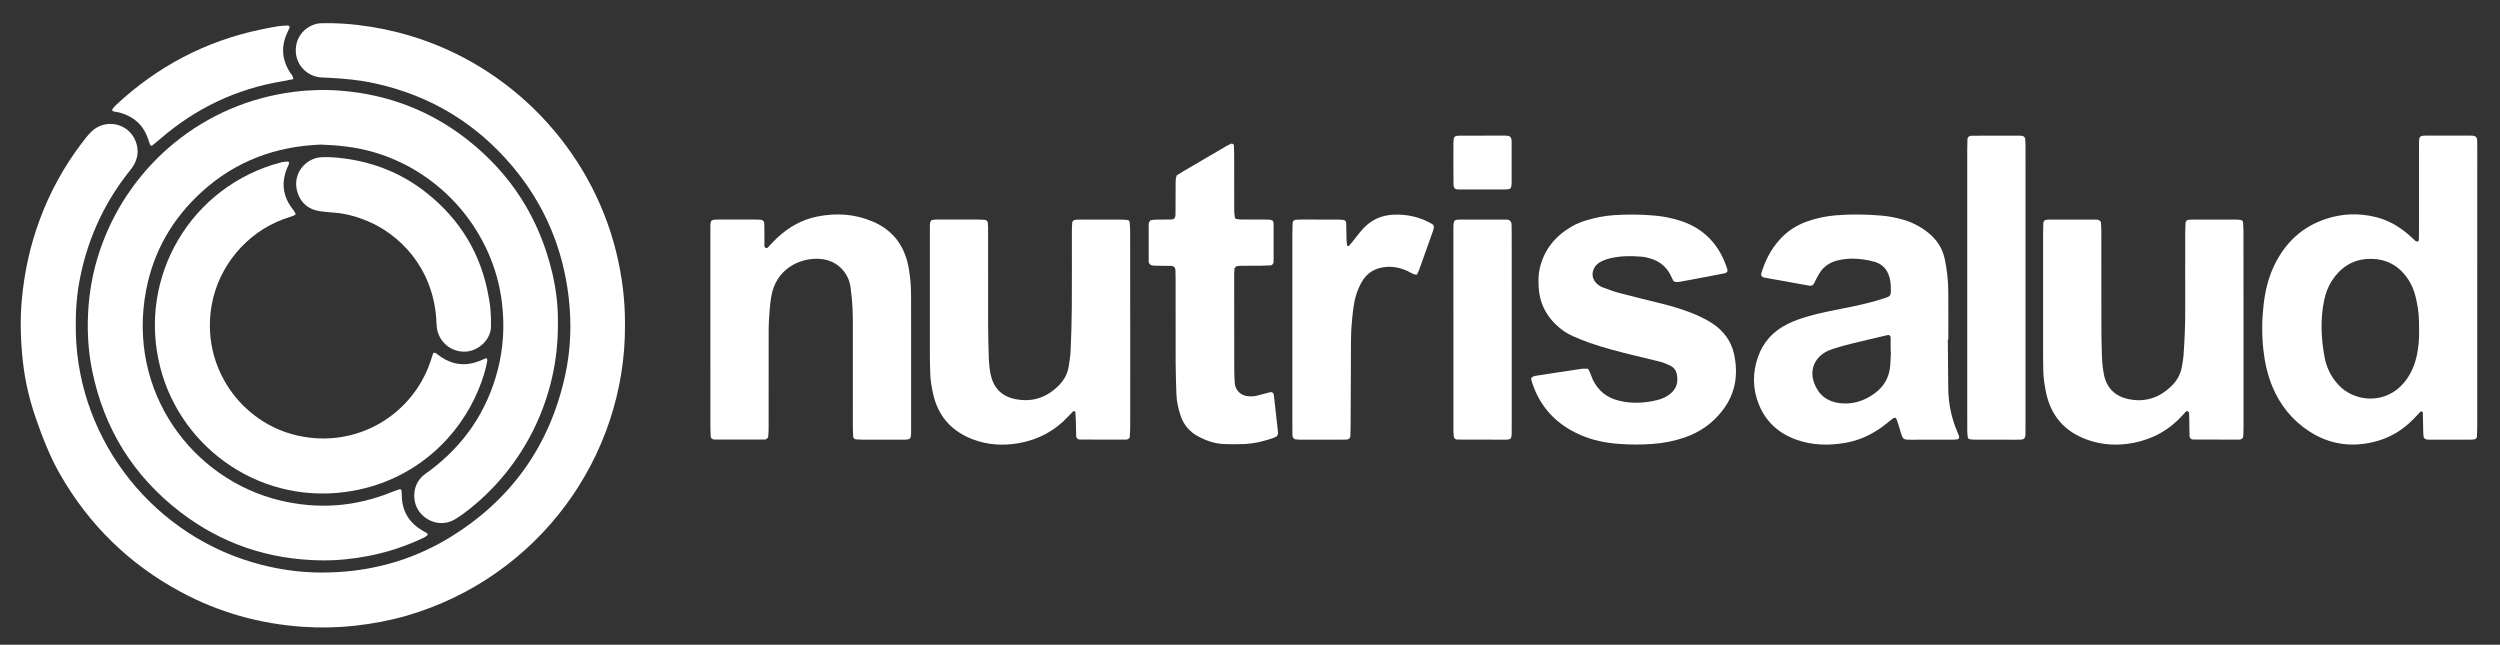 <?xml version="1.0" encoding="utf-8"?>
<!-- Generator: Adobe Illustrator 16.0.0, SVG Export Plug-In . SVG Version: 6.00 Build 0)  -->
<!DOCTYPE svg PUBLIC "-//W3C//DTD SVG 1.1//EN" "http://www.w3.org/Graphics/SVG/1.1/DTD/svg11.dtd">
<svg version="1.1" id="Capa_1" xmlns="http://www.w3.org/2000/svg" xmlns:xlink="http://www.w3.org/1999/xlink" x="0px" y="0px"
	 width="118.75px" height="30.625px" viewBox="0 0 118.75 30.625" enable-background="new 0 0 118.75 30.625" xml:space="preserve">
<rect x="0" y="0" width="118.75" height="30.625" fill="#333333" stroke="none"/>
<g>
	<path fill-rule="evenodd" clip-rule="evenodd" fill="#FFFFFF" d="M29.687,15.414c0.045,6.282-4.112,12.014-10.37,13.831
		c-0.804,0.233-1.625,0.384-2.458,0.477c-0.818,0.091-1.637,0.106-2.454,0.052c-2.054-0.137-3.998-0.679-5.813-1.655
		c-2.453-1.318-4.37-3.192-5.75-5.609c-0.467-0.817-0.807-1.693-1.118-2.58c-0.306-0.872-0.523-1.768-0.629-2.686
		c-0.115-1.002-0.149-2.005-0.058-3.015c0.119-1.3,0.393-2.561,0.846-3.783C2.371,9.123,3.044,7.902,3.897,6.78
		c0.134-0.176,0.271-0.353,0.427-0.509c0.657-0.663,1.771-0.439,2.115,0.428C6.607,7.122,6.558,7.537,6.307,7.92
		C6.241,8.02,6.162,8.11,6.088,8.205c-1.212,1.549-1.982,3.296-2.329,5.23c-0.142,0.793-0.175,1.594-0.156,2.397
		c0.132,5.161,3.759,9.721,8.848,11.004c0.932,0.235,1.878,0.36,2.837,0.36c2.163,0,4.194-0.523,6.047-1.649
		c2.939-1.785,4.781-4.373,5.513-7.732c0.263-1.207,0.308-2.432,0.167-3.666c-0.269-2.356-1.156-4.448-2.682-6.258
		c-1.731-2.052-3.917-3.364-6.545-3.936c-0.72-0.156-1.449-0.226-2.182-0.262c-0.137-0.008-0.274-0.006-0.409-0.021
		c-0.6-0.063-1.08-0.549-1.14-1.135c-0.072-0.706,0.371-1.237,0.948-1.398c0.129-0.036,0.271-0.037,0.406-0.039
		c0.529-0.005,1.056,0.023,1.583,0.086c0.85,0.1,1.683,0.271,2.501,0.517c4.83,1.449,8.564,5.402,9.767,10.238
		C29.548,13.09,29.693,14.254,29.687,15.414z"/>
	<path fill-rule="evenodd" clip-rule="evenodd" fill="#FFFFFF" d="M26.5,15.36c0.032,3.5-1.575,6.736-4.203,8.823
		c-0.214,0.169-0.436,0.331-0.668,0.474c-0.683,0.416-1.481,0.098-1.806-0.504c-0.214-0.396-0.252-1.122,0.3-1.584
		c0.092-0.077,0.194-0.14,0.29-0.211c1.63-1.221,2.717-2.81,3.229-4.784c0.272-1.053,0.331-2.116,0.2-3.199
		c-0.396-3.293-2.786-6.202-6.133-7.16c-0.811-0.231-1.639-0.319-2.477-0.347c-2.142,0.084-4.04,0.786-5.638,2.235
		c-1.398,1.269-2.302,2.833-2.654,4.685c-0.919,4.84,2.21,8.979,6.348,9.979c1.816,0.438,3.59,0.31,5.321-0.394
		c0.125-0.051,0.254-0.096,0.383-0.137c0.02-0.007,0.073,0.024,0.075,0.042c0.013,0.101,0.017,0.202,0.02,0.304
		c0.021,0.706,0.345,1.234,0.944,1.6c0.086,0.053,0.179,0.099,0.263,0.155c0.016,0.011,0.021,0.076,0.006,0.088
		c-0.05,0.044-0.107,0.084-0.168,0.112c-0.835,0.401-1.708,0.691-2.617,0.867c-0.738,0.145-1.484,0.223-2.239,0.214
		c-2.488-0.031-4.736-0.779-6.71-2.294c-2.229-1.711-3.625-3.961-4.187-6.714c-0.212-1.04-0.256-2.094-0.166-3.159
		c0.338-3.99,2.892-7.612,6.682-9.254c0.977-0.423,1.993-0.697,3.05-0.833c0.75-0.096,1.5-0.116,2.249-0.056
		c2.236,0.18,4.254,0.947,6.02,2.337c2.073,1.633,3.41,3.744,4.017,6.312C26.425,13.774,26.515,14.604,26.5,15.36z"/>
	<path fill-rule="evenodd" clip-rule="evenodd" fill="#FFFFFF" d="M117.669,13.671c0,2.184,0,4.368,0,6.551
		c0,0.171-0.007,0.341-0.013,0.512c-0.002,0.066-0.065,0.133-0.125,0.138c-0.067,0.006-0.136,0.014-0.203,0.014
		c-0.632,0.001-1.263,0.001-1.894,0c-0.068,0-0.139-0.001-0.202-0.02c-0.042-0.014-0.098-0.056-0.105-0.093
		c-0.021-0.099-0.022-0.203-0.024-0.305c-0.007-0.289-0.009-0.579-0.018-0.868c-0.001-0.021-0.041-0.045-0.067-0.061
		c-0.009-0.006-0.035,0.004-0.044,0.014c-0.105,0.11-0.209,0.223-0.315,0.333c-0.533,0.557-1.173,0.934-1.922,1.111
		c-1.081,0.257-2.103,0.104-3.04-0.503c-0.811-0.526-1.394-1.246-1.762-2.14c-0.229-0.555-0.358-1.136-0.424-1.732
		c-0.08-0.716-0.072-1.431,0.01-2.145c0.074-0.647,0.222-1.277,0.505-1.868c0.519-1.084,1.333-1.847,2.482-2.219
		c0.779-0.253,1.575-0.274,2.372-0.071c0.573,0.146,1.07,0.437,1.517,0.818c0.117,0.1,0.225,0.209,0.341,0.311
		c0.021,0.019,0.06,0.021,0.09,0.027c0.036,0.009,0.069-0.045,0.07-0.117c0.002-0.153,0.004-0.308,0.004-0.461
		c0-1.279,0-2.559,0-3.839c0-0.136,0.001-0.272,0.005-0.409c0.004-0.122,0.072-0.195,0.182-0.202
		c0.051-0.003,0.103-0.005,0.153-0.005c0.7,0,1.399-0.001,2.099,0.001c0.068,0,0.139-0.001,0.202,0.02
		c0.041,0.013,0.082,0.057,0.102,0.098c0.021,0.044,0.021,0.099,0.022,0.149c0.003,0.154,0.003,0.308,0.003,0.461
		C117.669,9.337,117.669,11.504,117.669,13.671z M114.907,15.726c-0.001-0.708-0.018-0.903-0.114-1.4
		c-0.063-0.32-0.154-0.632-0.318-0.915c-0.44-0.764-1.106-1.15-1.987-1.112c-0.754,0.032-1.321,0.414-1.727,1.042
		c-0.187,0.29-0.302,0.612-0.37,0.949c-0.18,0.899-0.14,1.801,0.031,2.696c0.091,0.479,0.3,0.902,0.629,1.269
		c0.735,0.82,2.111,0.947,2.98,0.092c0.404-0.398,0.635-0.881,0.76-1.425C114.888,16.501,114.912,16.078,114.907,15.726z"/>
	<path fill-rule="evenodd" clip-rule="evenodd" fill="#FFFFFF" d="M20.581,16.764c0.043,0,0.084-0.013,0.108,0.002
		c0.085,0.056,0.163,0.122,0.247,0.181c0.563,0.382,1.165,0.455,1.803,0.214c0.11-0.042,0.217-0.095,0.326-0.141
		c0.014-0.006,0.042-0.004,0.047,0.005c0.018,0.026,0.043,0.061,0.039,0.088c-0.082,0.473-0.231,0.926-0.412,1.368
		c-0.921,2.257-2.979,4.285-5.944,4.827c-4.286,0.783-8.175-1.944-9.181-5.849c-1.108-4.299,1.466-8.644,5.763-9.753
		c0.097-0.025,0.2-0.028,0.301-0.033c0.019-0.002,0.056,0.043,0.054,0.063c-0.006,0.049-0.025,0.098-0.047,0.144
		c-0.352,0.755-0.271,1.456,0.256,2.105c0.041,0.052,0.07,0.113,0.102,0.173c0.005,0.009-0.004,0.032-0.013,0.039
		c-0.028,0.019-0.058,0.037-0.089,0.048c-0.16,0.058-0.323,0.109-0.482,0.168c-1.761,0.65-3.066,2.231-3.399,4.05
		c-0.543,2.967,1.407,5.638,4.093,6.232c2.827,0.625,5.439-1.015,6.286-3.502C20.484,17.05,20.533,16.905,20.581,16.764z"/>
	<path fill-rule="evenodd" clip-rule="evenodd" fill="#FFFFFF" d="M92.521,16.134c0.007,0.769,0.015,1.537,0.021,2.305
		c0.007,0.727,0.151,1.424,0.438,2.091c0.027,0.063,0.051,0.127,0.073,0.19c0.025,0.07-0.018,0.147-0.083,0.152
		c-0.068,0.005-0.136,0.013-0.204,0.013c-0.683,0.001-1.366,0.001-2.049,0.001c-0.034,0-0.068,0-0.103-0.001
		c-0.173-0.007-0.23-0.048-0.291-0.229c-0.054-0.162-0.1-0.326-0.15-0.489c-0.021-0.065-0.043-0.13-0.064-0.194
		c-0.053-0.16-0.106-0.171-0.255-0.051c-0.121,0.096-0.237,0.195-0.36,0.288c-0.554,0.418-1.167,0.713-1.853,0.828
		c-0.784,0.133-1.566,0.117-2.324-0.156c-0.83-0.299-1.438-0.848-1.771-1.669c-0.3-0.74-0.305-1.501-0.043-2.254
		c0.247-0.711,0.724-1.229,1.395-1.564c0.306-0.153,0.629-0.263,0.957-0.36c0.573-0.171,1.161-0.279,1.746-0.396
		c0.637-0.127,1.271-0.262,1.887-0.466c0.308-0.103,0.337-0.102,0.327-0.478c-0.005-0.188-0.016-0.375-0.074-0.557
		c-0.112-0.349-0.331-0.595-0.688-0.699c-0.179-0.052-0.364-0.09-0.55-0.116c-0.408-0.057-0.816-0.052-1.221,0.048
		c-0.366,0.09-0.656,0.286-0.856,0.603c-0.1,0.158-0.176,0.331-0.264,0.496c-0.043,0.083-0.116,0.118-0.213,0.101
		c-0.722-0.129-1.444-0.259-2.166-0.39c-0.094-0.018-0.148-0.101-0.123-0.188c0.176-0.597,0.45-1.141,0.87-1.606
		c0.349-0.388,0.771-0.671,1.261-0.852c0.451-0.165,0.917-0.265,1.396-0.306c0.717-0.062,1.434-0.05,2.149,0.009
		c0.357,0.029,0.709,0.097,1.056,0.194c0.433,0.123,0.824,0.327,1.177,0.604c0.416,0.328,0.696,0.741,0.807,1.268
		c0.106,0.504,0.163,1.012,0.167,1.524c0.007,0.769,0.002,1.536,0.002,2.305C92.537,16.134,92.529,16.134,92.521,16.134z
		 M89.819,16.694c-0.004,0-0.009,0-0.013,0c0-0.223,0.001-0.443-0.001-0.665c-0.001-0.073-0.069-0.13-0.131-0.116
		c-0.034,0.007-0.066,0.017-0.099,0.024c-0.53,0.125-1.062,0.246-1.591,0.377c-0.298,0.073-0.593,0.155-0.886,0.247
		c-0.145,0.045-0.29,0.104-0.42,0.183c-0.513,0.311-0.725,0.868-0.501,1.462c0.21,0.559,0.628,0.879,1.225,0.946
		c0.604,0.068,1.146-0.106,1.634-0.46c0.455-0.329,0.709-0.773,0.751-1.335C89.803,17.136,89.809,16.915,89.819,16.694z"/>
	<path fill-rule="evenodd" clip-rule="evenodd" fill="#FFFFFF" d="M53.686,15.67c0,1.52,0,3.038-0.001,4.558
		c0,0.171-0.009,0.341-0.017,0.511c-0.003,0.064-0.071,0.129-0.132,0.136c-0.017,0.001-0.034,0.006-0.051,0.006
		c-0.734,0-1.468,0-2.202-0.002c-0.087,0-0.162-0.073-0.165-0.161c-0.007-0.238-0.009-0.477-0.015-0.716
		c-0.003-0.136-0.012-0.271-0.02-0.407c-0.002-0.041-0.027-0.063-0.067-0.063c-0.016,0-0.036-0.001-0.045,0.009
		c-0.072,0.072-0.142,0.146-0.211,0.221c-0.65,0.701-1.454,1.132-2.388,1.292c-0.732,0.125-1.465,0.084-2.169-0.187
		c-1.02-0.39-1.655-1.115-1.886-2.185c-0.068-0.316-0.124-0.637-0.13-0.962c-0.004-0.257-0.018-0.513-0.018-0.769
		c-0.001-1.98-0.002-3.961,0-5.94c0-0.628-0.045-0.581,0.58-0.582c0.58-0.001,1.161-0.001,1.741,0.001
		c0.102,0,0.204,0.009,0.305,0.016c0.06,0.005,0.122,0.073,0.126,0.14c0.006,0.067,0.013,0.136,0.013,0.204
		c0.001,0.222,0.001,0.444,0.001,0.666c0,1.297-0.003,2.594,0.001,3.893c0.002,0.563,0.013,1.126,0.034,1.688
		c0.01,0.255,0.036,0.513,0.089,0.762c0.135,0.628,0.521,1.024,1.154,1.156c0.819,0.169,1.519-0.069,2.097-0.663
		c0.243-0.25,0.404-0.551,0.456-0.899c0.038-0.253,0.081-0.507,0.091-0.762c0.027-0.665,0.049-1.331,0.054-1.996
		c0.009-1.195,0.002-2.391,0.003-3.585c0-0.153,0.006-0.307,0.015-0.46c0.004-0.086,0.077-0.147,0.173-0.152
		c0.085-0.004,0.171-0.008,0.256-0.008c0.632,0,1.264-0.001,1.895,0.001c0.102,0,0.204,0.012,0.305,0.02
		c0.062,0.005,0.096,0.058,0.101,0.101c0.017,0.152,0.024,0.307,0.024,0.46c0.002,1.041,0.001,2.082,0.001,3.123
		C53.686,14.646,53.686,15.158,53.686,15.67z"/>
	<path fill-rule="evenodd" clip-rule="evenodd" fill="#FFFFFF" d="M33.742,15.626c0-1.569,0-3.141,0-4.71
		c0-0.492-0.015-0.488,0.468-0.487c0.546,0.001,1.092,0,1.638,0c0.085,0,0.17,0.001,0.256,0.005c0.123,0.005,0.195,0.07,0.199,0.182
		c0.005,0.119,0.005,0.239,0.006,0.358c0.001,0.188-0.003,0.376,0.002,0.563c0.002,0.08-0.035,0.185,0.051,0.231
		c0.102,0.056,0.143-0.058,0.199-0.111c0.122-0.118,0.234-0.248,0.359-0.364c0.549-0.511,1.183-0.869,1.922-1.012
		c0.89-0.172,1.763-0.12,2.609,0.241c1.002,0.426,1.543,1.199,1.72,2.25c0.07,0.421,0.106,0.846,0.104,1.274
		c-0.003,0.461,0.001,0.921,0.002,1.382c0,1.655,0,3.311,0,4.967c0,0.49,0.015,0.491-0.466,0.49c-0.614-0.001-1.229,0-1.843-0.001
		c-0.102,0-0.204-0.007-0.306-0.013c-0.066-0.004-0.134-0.066-0.137-0.127c-0.006-0.153-0.015-0.307-0.015-0.46
		c-0.001-1.535,0-3.071-0.001-4.607c0-0.341,0.004-0.684-0.013-1.024c-0.018-0.34-0.049-0.681-0.097-1.018
		c-0.052-0.365-0.214-0.683-0.488-0.935c-0.304-0.279-0.672-0.399-1.076-0.408c-0.866-0.02-1.986,0.479-2.204,1.812
		c-0.057,0.353-0.085,0.711-0.104,1.068c-0.021,0.357-0.016,0.717-0.017,1.075c-0.001,1.349,0,2.696-0.001,4.045
		c0,0.153-0.005,0.307-0.021,0.459c-0.004,0.039-0.054,0.08-0.091,0.107c-0.024,0.019-0.065,0.021-0.099,0.021
		c-0.785,0.001-1.57,0-2.355,0c-0.017,0-0.034-0.006-0.05-0.008c-0.065-0.006-0.133-0.066-0.135-0.128
		c-0.007-0.17-0.015-0.341-0.015-0.511C33.742,18.699,33.742,17.163,33.742,15.626z"/>
	<path fill-rule="evenodd" clip-rule="evenodd" fill="#FFFFFF" d="M106.567,15.62c0,1.553,0.001,3.105,0,4.659
		c0,0.152-0.008,0.306-0.015,0.459c-0.003,0.064-0.069,0.127-0.132,0.134c-0.017,0.002-0.033,0.009-0.05,0.009
		c-0.733,0-1.467-0.001-2.201-0.004c-0.088,0-0.161-0.073-0.165-0.16c-0.006-0.153-0.009-0.307-0.011-0.461
		c-0.003-0.204,0-0.409-0.009-0.613c-0.001-0.043-0.04-0.088-0.072-0.122c-0.007-0.009-0.063,0.014-0.085,0.034
		c-0.05,0.046-0.092,0.101-0.138,0.151c-0.637,0.712-1.432,1.155-2.364,1.333c-0.713,0.135-1.425,0.106-2.122-0.131
		c-1.114-0.38-1.792-1.144-2.023-2.298c-0.07-0.352-0.124-0.706-0.125-1.066c0-0.222-0.008-0.443-0.008-0.665
		c0-1.945,0-3.891,0-5.836c0-0.153,0.007-0.308,0.013-0.46c0.003-0.068,0.064-0.133,0.125-0.139
		c0.034-0.004,0.068-0.012,0.102-0.012c0.751-0.001,1.502-0.002,2.252-0.001c0.05,0,0.106,0.002,0.15,0.022
		c0.042,0.019,0.097,0.061,0.102,0.098c0.017,0.151,0.022,0.306,0.022,0.459c0.002,1.416-0.001,2.833,0.002,4.249
		c0.001,0.546,0.005,1.092,0.025,1.638c0.011,0.289,0.037,0.58,0.09,0.864c0.118,0.631,0.496,1.04,1.124,1.185
		c0.814,0.187,1.519-0.043,2.107-0.626c0.247-0.244,0.415-0.541,0.475-0.889c0.034-0.202,0.073-0.404,0.086-0.607
		c0.046-0.698,0.079-1.396,0.076-2.097c-0.005-1.229-0.001-2.457,0-3.687c0-0.153,0.007-0.306,0.014-0.459
		c0.003-0.068,0.065-0.133,0.126-0.139c0.068-0.005,0.136-0.013,0.204-0.013c0.7-0.001,1.399-0.001,2.099,0.001
		c0.067,0,0.135,0.012,0.202,0.021c0.058,0.008,0.096,0.057,0.1,0.102c0.015,0.152,0.021,0.306,0.021,0.459
		C106.568,12.547,106.567,14.083,106.567,15.62z"/>
	<path fill-rule="evenodd" clip-rule="evenodd" fill="#FFFFFF" d="M72.73,17.967c0.064-0.093,0.168-0.107,0.268-0.125
		c0.219-0.036,0.438-0.066,0.657-0.101c0.489-0.074,0.978-0.151,1.467-0.222c0.099-0.014,0.202-0.002,0.312-0.002
		c0.032,0.062,0.067,0.12,0.093,0.182c0.046,0.109,0.08,0.226,0.131,0.333c0.25,0.526,0.665,0.856,1.228,0.997
		c0.609,0.151,1.219,0.125,1.825-0.024c0.198-0.049,0.389-0.127,0.559-0.247c0.362-0.254,0.473-0.598,0.366-1.034
		c-0.037-0.153-0.139-0.277-0.283-0.347c-0.152-0.073-0.31-0.146-0.473-0.188c-0.412-0.109-0.828-0.203-1.243-0.304
		c-0.729-0.177-1.457-0.362-2.165-0.613c-0.257-0.091-0.509-0.195-0.759-0.305c-0.3-0.13-0.563-0.317-0.801-0.543
		c-0.521-0.493-0.794-1.101-0.828-1.814c-0.013-0.29-0.012-0.58,0.054-0.866c0.206-0.885,0.733-1.524,1.504-1.978
		c0.236-0.139,0.491-0.239,0.754-0.315c0.41-0.118,0.827-0.201,1.255-0.23c0.631-0.044,1.262-0.038,1.893,0.014
		c0.426,0.035,0.845,0.114,1.253,0.245c1.166,0.371,1.893,1.171,2.255,2.322c0.027,0.085-0.026,0.158-0.129,0.179
		c-0.334,0.065-0.669,0.131-1.004,0.193c-0.369,0.07-0.737,0.14-1.106,0.207c-0.067,0.011-0.137,0.021-0.203,0.014
		c-0.046-0.004-0.108-0.027-0.129-0.063c-0.061-0.102-0.1-0.217-0.158-0.32c-0.2-0.361-0.502-0.6-0.894-0.722
		c-0.146-0.046-0.298-0.084-0.449-0.097c-0.494-0.04-0.988-0.043-1.477,0.071c-0.168,0.039-0.328,0.094-0.479,0.175
		c-0.139,0.075-0.25,0.181-0.315,0.325c-0.099,0.22-0.083,0.432,0.065,0.626c0.096,0.126,0.224,0.213,0.37,0.266
		c0.256,0.094,0.512,0.191,0.775,0.262c0.676,0.178,1.356,0.341,2.034,0.51c0.464,0.116,0.921,0.253,1.367,0.426
		c0.35,0.136,0.689,0.296,1.006,0.501c0.54,0.352,0.904,0.837,1.041,1.464c0.211,0.963,0.073,1.866-0.54,2.668
		c-0.47,0.613-1.074,1.041-1.804,1.292c-0.487,0.167-0.988,0.268-1.5,0.306c-0.545,0.04-1.092,0.041-1.637-0.001
		c-0.616-0.047-1.218-0.166-1.788-0.411c-1.18-0.508-1.983-1.361-2.354-2.603C72.735,18.037,72.735,18.001,72.73,17.967z"/>
	<path fill-rule="evenodd" clip-rule="evenodd" fill="#FFFFFF" d="M55.892,8.333c0.091-0.058,0.176-0.114,0.264-0.166
		c0.691-0.406,1.384-0.812,2.076-1.216c0.073-0.043,0.149-0.082,0.226-0.12c0.061-0.03,0.152,0.017,0.154,0.08
		c0.005,0.153,0.011,0.306,0.011,0.459c0.001,0.871,0,1.742,0.002,2.613c0,0.118,0.016,0.236,0.032,0.354
		c0.004,0.025,0.043,0.062,0.07,0.067c0.083,0.015,0.169,0.022,0.253,0.023c0.41,0.002,0.82,0,1.229,0.003
		c0.067,0,0.136,0.01,0.201,0.027c0.027,0.008,0.052,0.043,0.066,0.072s0.02,0.066,0.02,0.1c0.001,0.598,0.001,1.195,0,1.793
		c0,0.017-0.005,0.033-0.007,0.051c-0.007,0.063-0.069,0.128-0.133,0.132c-0.153,0.007-0.306,0.015-0.459,0.017
		c-0.324,0.003-0.649,0.002-0.973,0.003c-0.051,0.001-0.102,0.008-0.153,0.014c-0.055,0.006-0.131,0.08-0.135,0.135
		c-0.006,0.085-0.013,0.17-0.013,0.255c0.001,1.485,0.001,2.971,0.004,4.456c0.001,0.238,0.005,0.478,0.025,0.716
		c0.028,0.345,0.288,0.59,0.639,0.621c0.154,0.014,0.307,0.002,0.457-0.038c0.198-0.053,0.396-0.104,0.594-0.156
		c0.067-0.017,0.142,0.028,0.155,0.094c0.003,0.017,0.01,0.033,0.012,0.05c0.065,0.576,0.133,1.152,0.193,1.729
		c0.02,0.181-0.043,0.239-0.21,0.299c-0.453,0.16-0.917,0.273-1.397,0.292c-0.324,0.013-0.648,0.016-0.972-0.001
		c-0.415-0.02-0.803-0.148-1.171-0.339c-0.429-0.222-0.727-0.558-0.878-1.021c-0.107-0.325-0.182-0.658-0.194-1.001
		c-0.016-0.495-0.034-0.99-0.036-1.485c-0.005-1.314-0.002-2.629-0.002-3.943c0-0.153-0.001-0.307-0.007-0.461
		c-0.005-0.141-0.079-0.208-0.232-0.211c-0.239-0.005-0.478-0.003-0.717-0.008c-0.067-0.001-0.138-0.006-0.201-0.027
		c-0.042-0.015-0.086-0.058-0.105-0.099c-0.021-0.043-0.017-0.1-0.017-0.15c-0.001-0.547-0.001-1.093,0-1.639
		c0-0.052-0.001-0.107,0.019-0.151c0.019-0.041,0.061-0.091,0.1-0.1c0.099-0.02,0.202-0.022,0.304-0.024
		c0.205-0.004,0.41-0.001,0.615-0.004c0.177-0.004,0.234-0.063,0.236-0.256c0.005-0.428,0.002-0.854,0.006-1.281
		C55.845,8.719,55.821,8.548,55.892,8.333z"/>
	<path fill-rule="evenodd" clip-rule="evenodd" fill="#FFFFFF" d="M93.444,13.645c0-2.169,0-4.337,0-6.506
		c0-0.171,0.003-0.342,0.009-0.512c0.004-0.109,0.082-0.181,0.204-0.181c0.768-0.002,1.537-0.002,2.305-0.002
		c0.033,0,0.067,0.008,0.101,0.012c0.061,0.007,0.125,0.07,0.131,0.136c0.008,0.085,0.016,0.17,0.017,0.255
		c0.002,0.358,0.001,0.717,0.001,1.075c0,4.063,0,8.127,0,12.191c0,0.171,0,0.342-0.003,0.512c-0.005,0.19-0.062,0.25-0.237,0.258
		c-0.068,0.002-0.136,0.003-0.204,0.003c-0.632,0-1.264,0-1.896-0.001c-0.103,0-0.206-0.003-0.306-0.02
		c-0.045-0.008-0.094-0.045-0.099-0.103c-0.01-0.103-0.022-0.204-0.022-0.306c-0.003-0.376-0.001-0.751-0.001-1.127
		C93.443,17.435,93.443,15.541,93.444,13.645z"/>
	<path fill-rule="evenodd" clip-rule="evenodd" fill="#FFFFFF" d="M67.303,13.046c-0.181,0-0.302-0.107-0.439-0.169
		c-0.316-0.144-0.643-0.224-0.992-0.2c-0.534,0.034-0.943,0.27-1.205,0.743c-0.21,0.378-0.328,0.786-0.382,1.212
		c-0.065,0.508-0.111,1.018-0.113,1.531c-0.005,1.348-0.011,2.695-0.018,4.044c0,0.171-0.005,0.341-0.011,0.512
		c-0.003,0.084-0.08,0.155-0.167,0.159c-0.085,0.005-0.171,0.007-0.256,0.007c-0.631,0.001-1.263,0.001-1.895,0
		c-0.102,0-0.205-0.001-0.306-0.019c-0.04-0.007-0.085-0.053-0.105-0.092c-0.022-0.043-0.023-0.1-0.024-0.15
		c-0.003-0.136-0.003-0.272-0.003-0.409c0-3.038-0.001-6.075,0-9.112c0-0.171,0.005-0.341,0.012-0.512
		c0.004-0.092,0.069-0.149,0.169-0.154c0.085-0.004,0.17-0.008,0.255-0.008c0.563,0,1.127-0.001,1.69,0.001
		c0.102,0,0.204,0.009,0.305,0.017c0.06,0.004,0.125,0.072,0.126,0.138c0.006,0.256,0.007,0.512,0.015,0.768
		c0.002,0.102,0.014,0.203,0.024,0.304c0.001,0.011,0.023,0.021,0.038,0.026c0.014,0.005,0.039,0.011,0.045,0.004
		c0.057-0.063,0.112-0.128,0.166-0.193c0.172-0.211,0.333-0.434,0.517-0.634c0.388-0.422,0.876-0.64,1.449-0.663
		c0.646-0.027,1.253,0.111,1.816,0.435c0.083,0.049,0.114,0.124,0.087,0.215c-0.014,0.05-0.025,0.1-0.042,0.148
		c-0.217,0.61-0.434,1.221-0.653,1.83C67.376,12.902,67.336,12.976,67.303,13.046z"/>
	<path fill-rule="evenodd" clip-rule="evenodd" fill="#FFFFFF" d="M23.321,15.128c0,0.094-0.001,0.23,0,0.367
		c0.007,0.606-0.563,1.161-1.175,1.205c-0.724,0.052-1.313-0.47-1.397-1.145c-0.019-0.151-0.018-0.306-0.03-0.459
		c-0.19-2.412-1.737-3.959-3.271-4.599c-0.508-0.211-1.031-0.355-1.581-0.397c-0.221-0.017-0.442-0.036-0.662-0.066
		c-0.543-0.075-0.914-0.382-1.075-0.897c-0.277-0.887,0.403-1.624,1.114-1.666c0.237-0.015,0.479-0.008,0.716,0.013
		c1.605,0.141,3.058,0.685,4.32,1.691c1.599,1.276,2.586,2.923,2.935,4.945c0.026,0.151,0.054,0.303,0.07,0.455
		C23.304,14.746,23.309,14.916,23.321,15.128z"/>
	<path fill-rule="evenodd" clip-rule="evenodd" fill="#FFFFFF" d="M71.807,15.654c0,1.5,0,3.001,0,4.501
		c0,0.154,0.001,0.308-0.003,0.461c-0.006,0.219-0.054,0.268-0.278,0.268c-0.768,0.001-1.535-0.002-2.302-0.005
		c-0.094,0-0.165-0.066-0.171-0.153c-0.008-0.119-0.015-0.238-0.015-0.357c-0.001-3.137-0.001-6.274-0.001-9.412
		c0-0.086,0-0.171,0.003-0.256c0.008-0.22,0.052-0.268,0.276-0.269c0.733-0.002,1.466-0.001,2.2,0c0.051,0,0.106-0.003,0.151,0.016
		c0.042,0.018,0.085,0.056,0.106,0.096c0.022,0.042,0.027,0.099,0.028,0.148c0.005,0.154,0.005,0.308,0.005,0.461
		C71.807,12.652,71.807,14.153,71.807,15.654z"/>
	<path fill-rule="evenodd" clip-rule="evenodd" fill="#FFFFFF" d="M13.931,3.76c-0.183,0.035-0.349,0.071-0.516,0.099
		c-2.192,0.362-4.119,1.285-5.798,2.733C7.488,6.704,7.357,6.813,7.224,6.917C7.208,6.929,7.147,6.916,7.141,6.9
		c-0.04-0.094-0.071-0.19-0.103-0.288c-0.222-0.671-0.686-1.08-1.359-1.267C5.614,5.328,5.544,5.324,5.478,5.31
		C5.43,5.299,5.382,5.285,5.335,5.272c0.004-0.039-0.003-0.08,0.013-0.103c0.051-0.067,0.108-0.131,0.17-0.188
		C7.473,3.16,9.75,1.958,12.367,1.406c0.284-0.061,0.568-0.115,0.854-0.161c0.15-0.023,0.305-0.024,0.457-0.033
		c0.047-0.003,0.095,0.066,0.076,0.106c-0.035,0.077-0.071,0.154-0.107,0.23c-0.306,0.657-0.259,1.289,0.132,1.897
		C13.833,3.53,13.919,3.596,13.931,3.76z"/>
	<path fill-rule="evenodd" clip-rule="evenodd" fill="#FFFFFF" d="M70.406,8.999c-0.375,0-0.751,0.002-1.126-0.001
		c-0.179-0.001-0.234-0.062-0.238-0.253c-0.005-0.238-0.004-0.478-0.005-0.717c0-0.41,0-0.819,0.001-1.229
		c0-0.068,0.009-0.137,0.016-0.204c0.007-0.068,0.067-0.133,0.127-0.139c0.051-0.005,0.102-0.013,0.152-0.013
		c0.717-0.001,1.434-0.001,2.151-0.001c0.051,0.001,0.102,0.006,0.153,0.01c0.08,0.007,0.15,0.084,0.158,0.172
		c0.003,0.033,0.008,0.067,0.008,0.102c0,0.665,0.001,1.331,0,1.997c0,0.051-0.016,0.101-0.021,0.151
		c-0.006,0.061-0.055,0.096-0.098,0.106C71.603,9,71.516,9,71.431,9c-0.342,0.002-0.683,0-1.024,0C70.406,9,70.406,9,70.406,8.999z"
		/>
</g>
</svg>
